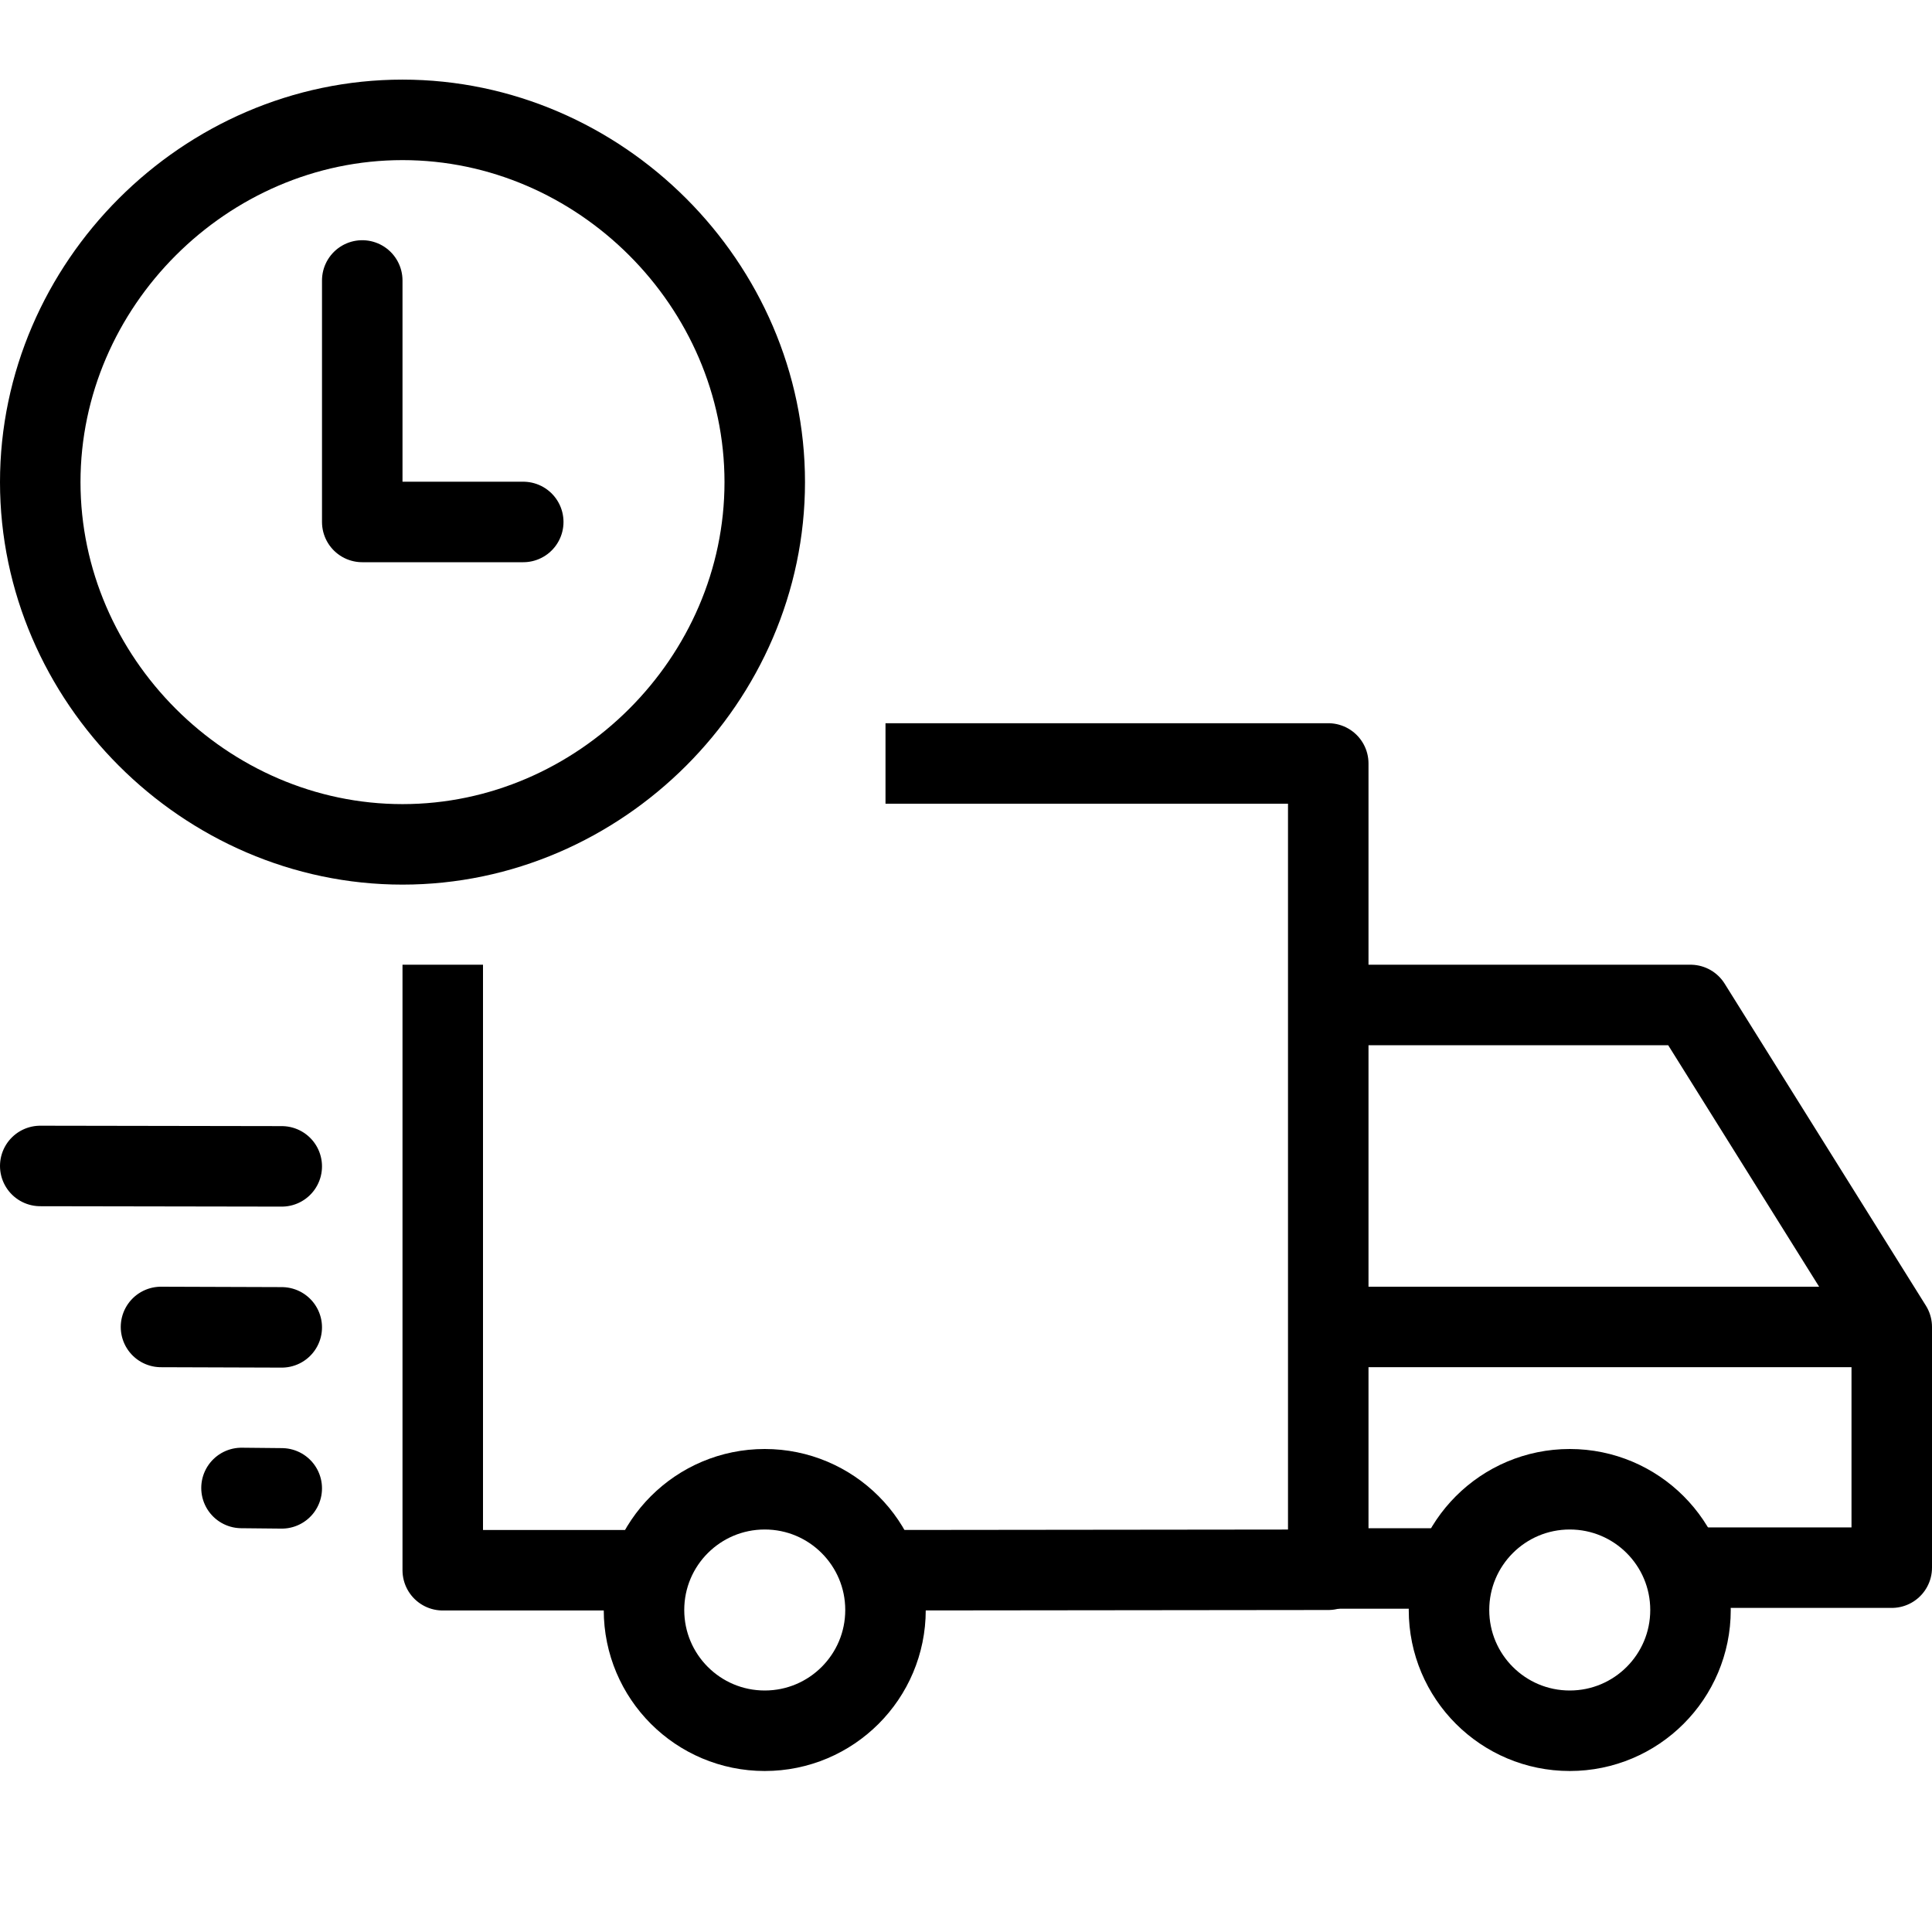 <svg xmlns="http://www.w3.org/2000/svg" width="24" height="24" viewBox="0 0 24 24"><g stroke="#000" stroke-linejoin="round" stroke-miterlimit="10" fill="none"><path d="M16.5 12.484h4.5l2.5 4v2.99h-2.5M11 19.506l5.5-.006v-10.016h-5.5M5.5 11.984v7.522h2.5"/><circle cx="19.5" cy="20" r="1.5"/><circle cx="9.5" cy="20" r="1.5"/><path d="M9.5 5.989c0 2.453-2.047 4.5-4.5 4.5s-4.5-2.047-4.5-4.5c0-2.454 2.047-4.5 4.5-4.5s4.5 2.046 4.5 4.5z"/><path stroke-linecap="round" d="M4.5 3.484v3h2M.5 14.484l3 .005M2 16.484l1.5.005M3 18.484l.5.005"/><path d="M16.5 16.484h6.688M16.438 19.6l.031-.033M16.511 19.484h1.656"/></g></svg>